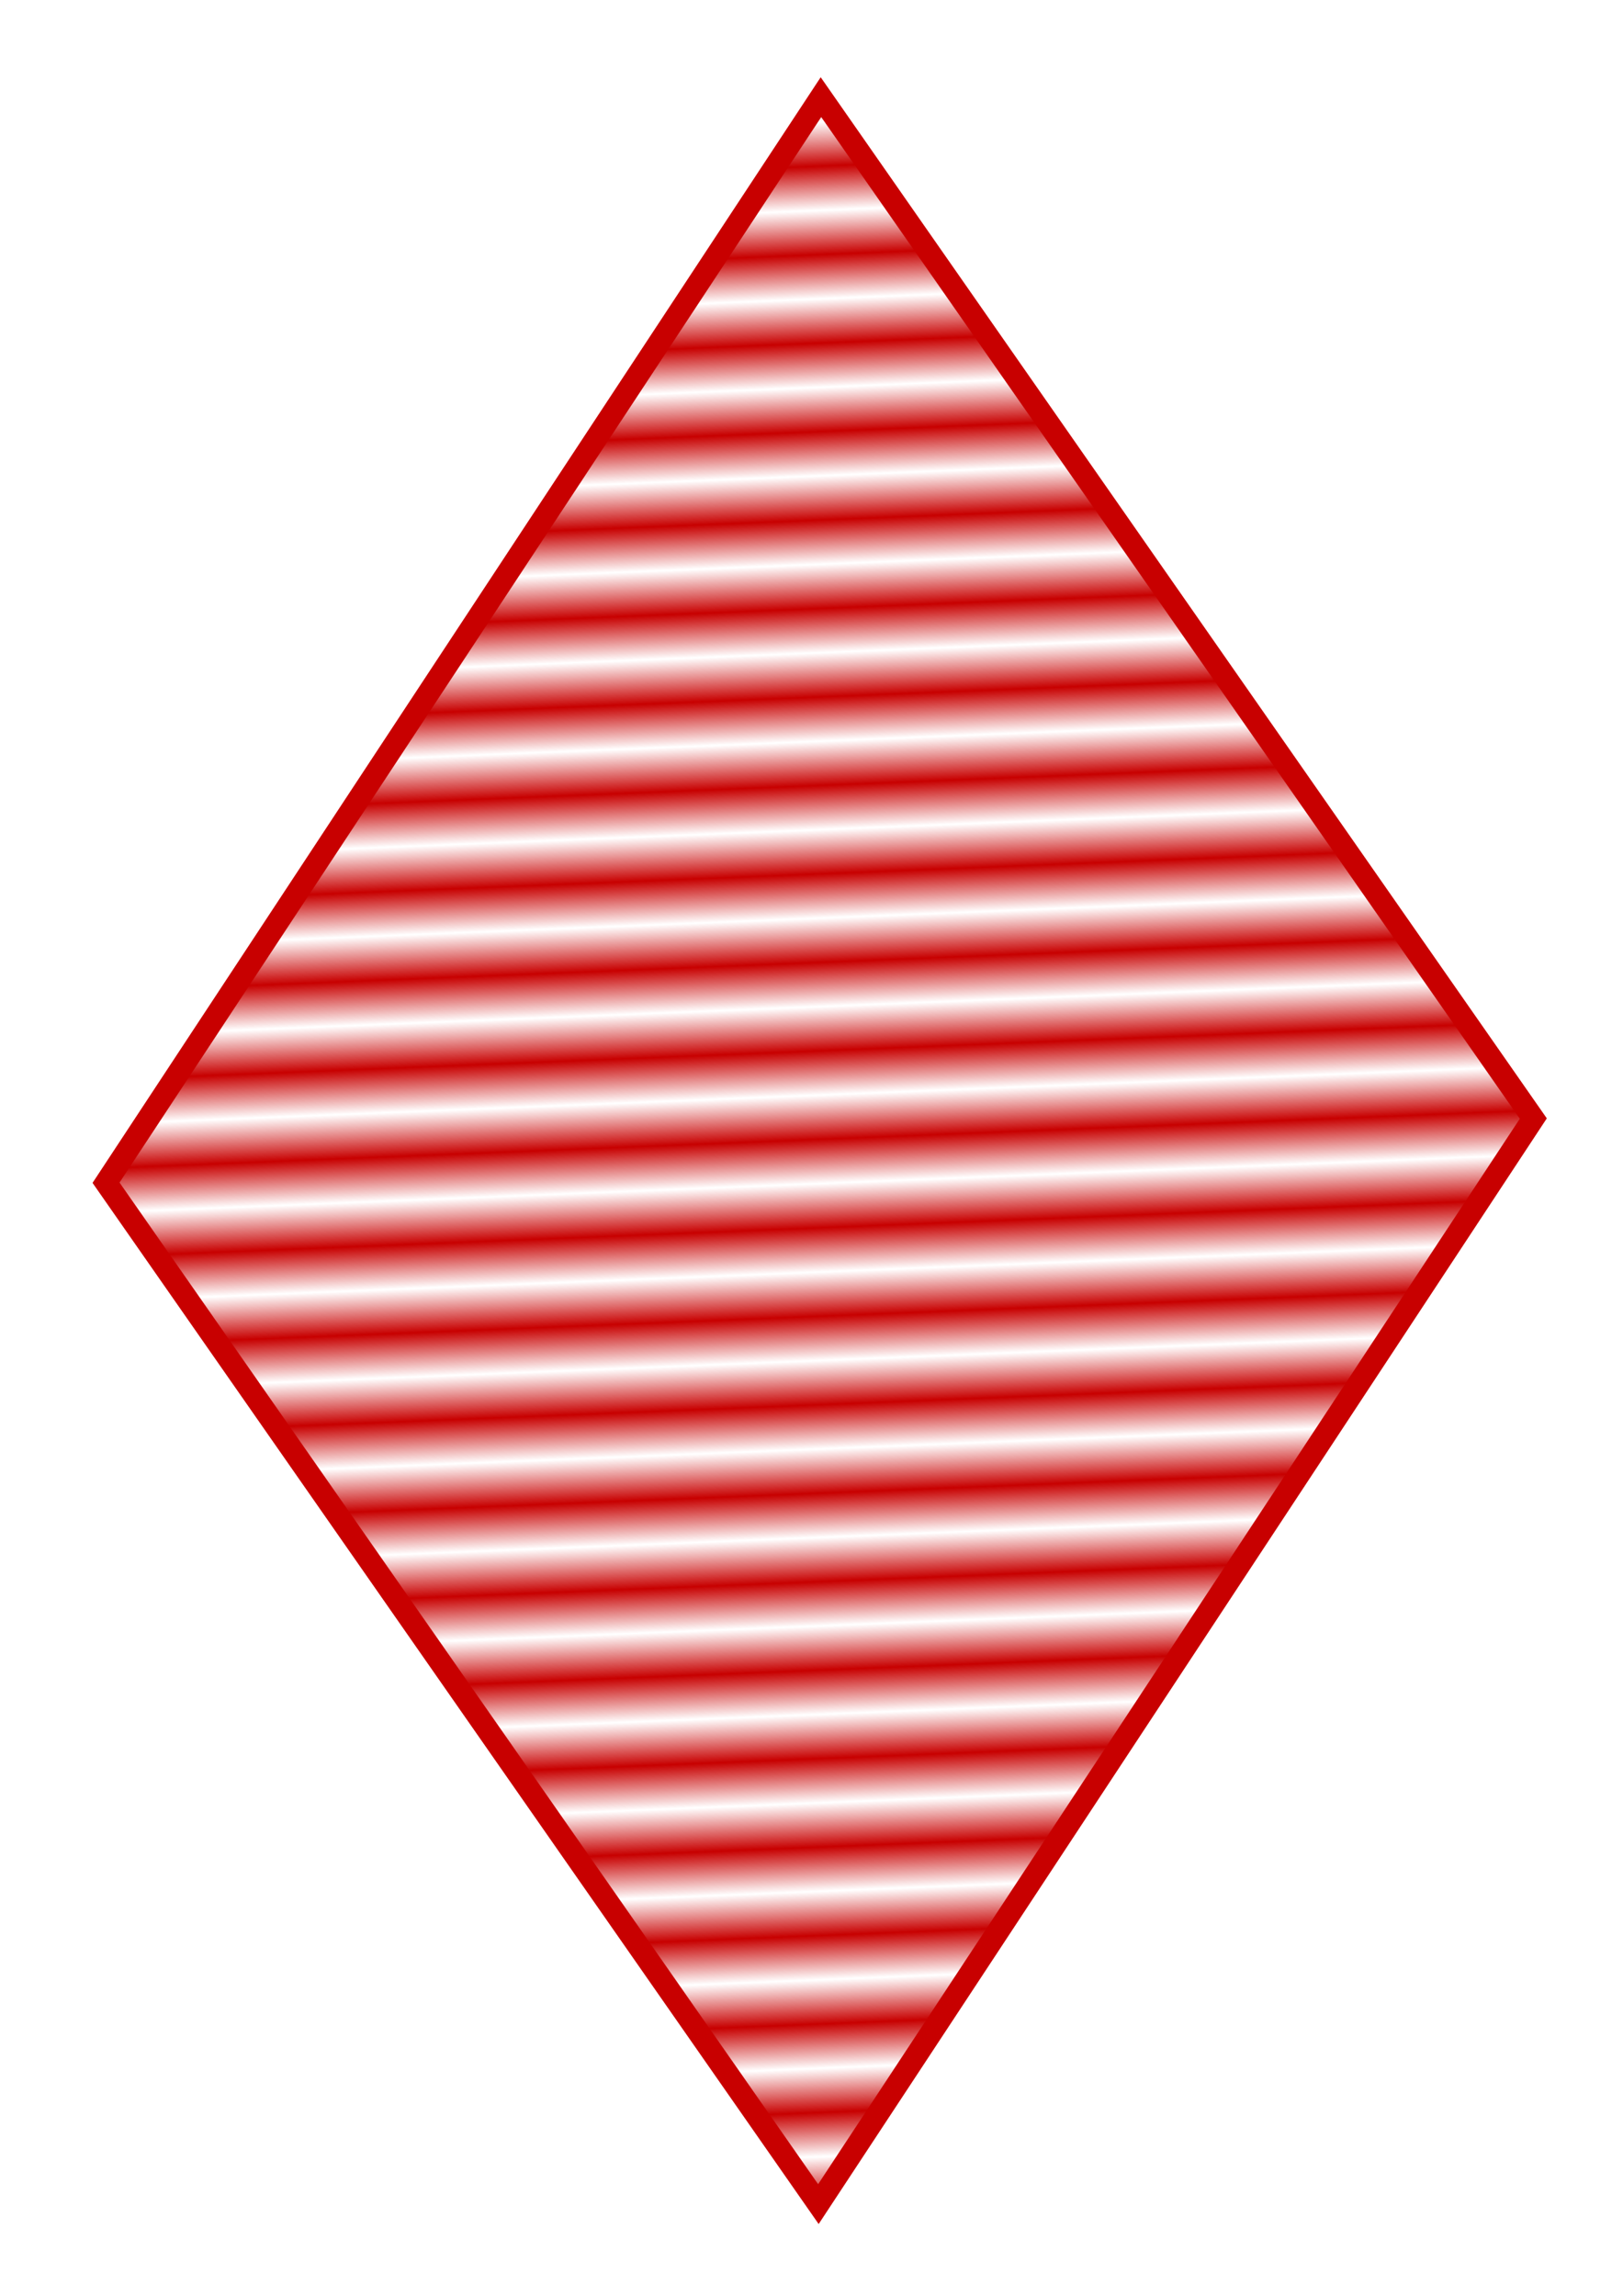<?xml version="1.0" encoding="UTF-8" standalone="no"?>
<svg
   xmlns:dc="http://purl.org/dc/elements/1.1/"
   xmlns:cc="http://creativecommons.org/ns#"
   xmlns:rdf="http://www.w3.org/1999/02/22-rdf-syntax-ns#"
   xmlns:svg="http://www.w3.org/2000/svg"
   xmlns="http://www.w3.org/2000/svg"
   xmlns:xlink="http://www.w3.org/1999/xlink"
   xmlns:sodipodi="http://sodipodi.sourceforge.net/DTD/sodipodi-0.dtd"
   xmlns:inkscape="http://www.inkscape.org/namespaces/inkscape"
   width="793.701"
   height="1122.52"
   viewBox="0 0 210 297"
   version="1.1"
   id="svg4173"
   inkscape:version="1.0.1 (0767f8302a, 2020-10-17)"
   sodipodi:docname="Diamond_Striped_Red.svg">
  <defs
     id="defs4167">
    <pattern
       inkscape:collect="always"
       xlink:href="#Strips1_1"
       id="pattern2753"
       patternTransform="matrix(3.521,3.391,2.942,-3.054,0,0)" />
    <pattern
       inkscape:collect="always"
       patternUnits="userSpaceOnUse"
       width="2"
       height="1"
       patternTransform="translate(0,0) scale(10,10)"
       id="Strips1_1"
       inkscape:stockid="Stripes 1:1">
      <rect
         style="fill:#c80000ff;stroke:none"
         x="0"
         y="-0.5"
         width="1"
         height="2"
         id="rect1791" />
    </pattern>
  </defs>
  <sodipodi:namedview
     id="base"
     pagecolor="#ffffff"
     bordercolor="#666666"
     borderopacity="1.0"
     inkscape:pageopacity="0.0"
     inkscape:pageshadow="2"
     inkscape:zoom="0.98994949"
     inkscape:cx="123.34316"
     inkscape:cy="627.45948"
     inkscape:document-units="px"
     inkscape:current-layer="layer1"
     inkscape:document-rotation="0"
     showgrid="false"
     inkscape:window-width="1976"
     inkscape:window-height="1115"
     inkscape:window-x="72"
     inkscape:window-y="0"
     inkscape:window-maximized="1"
     units="px"
     scale-x="0.265" />
  <g
     inkscape:label="Layer 1"
     inkscape:groupmode="layer"
     id="layer1">
    <rect
       style="fill:url(#pattern2753);fill-opacity:1;fill-rule:evenodd;stroke:#c80000;stroke-width:3.113;stroke-miterlimit:4;stroke-dasharray:none;stroke-opacity:1"
       id="rect4175"
       width="161.14"
       height="168.188"
       x="102.957"
       y="-86.058"
       ry="44.555"
       rx="0"
       transform="matrix(0.572,0.82,-0.55,0.835,0,0)" />
  </g>
</svg>
